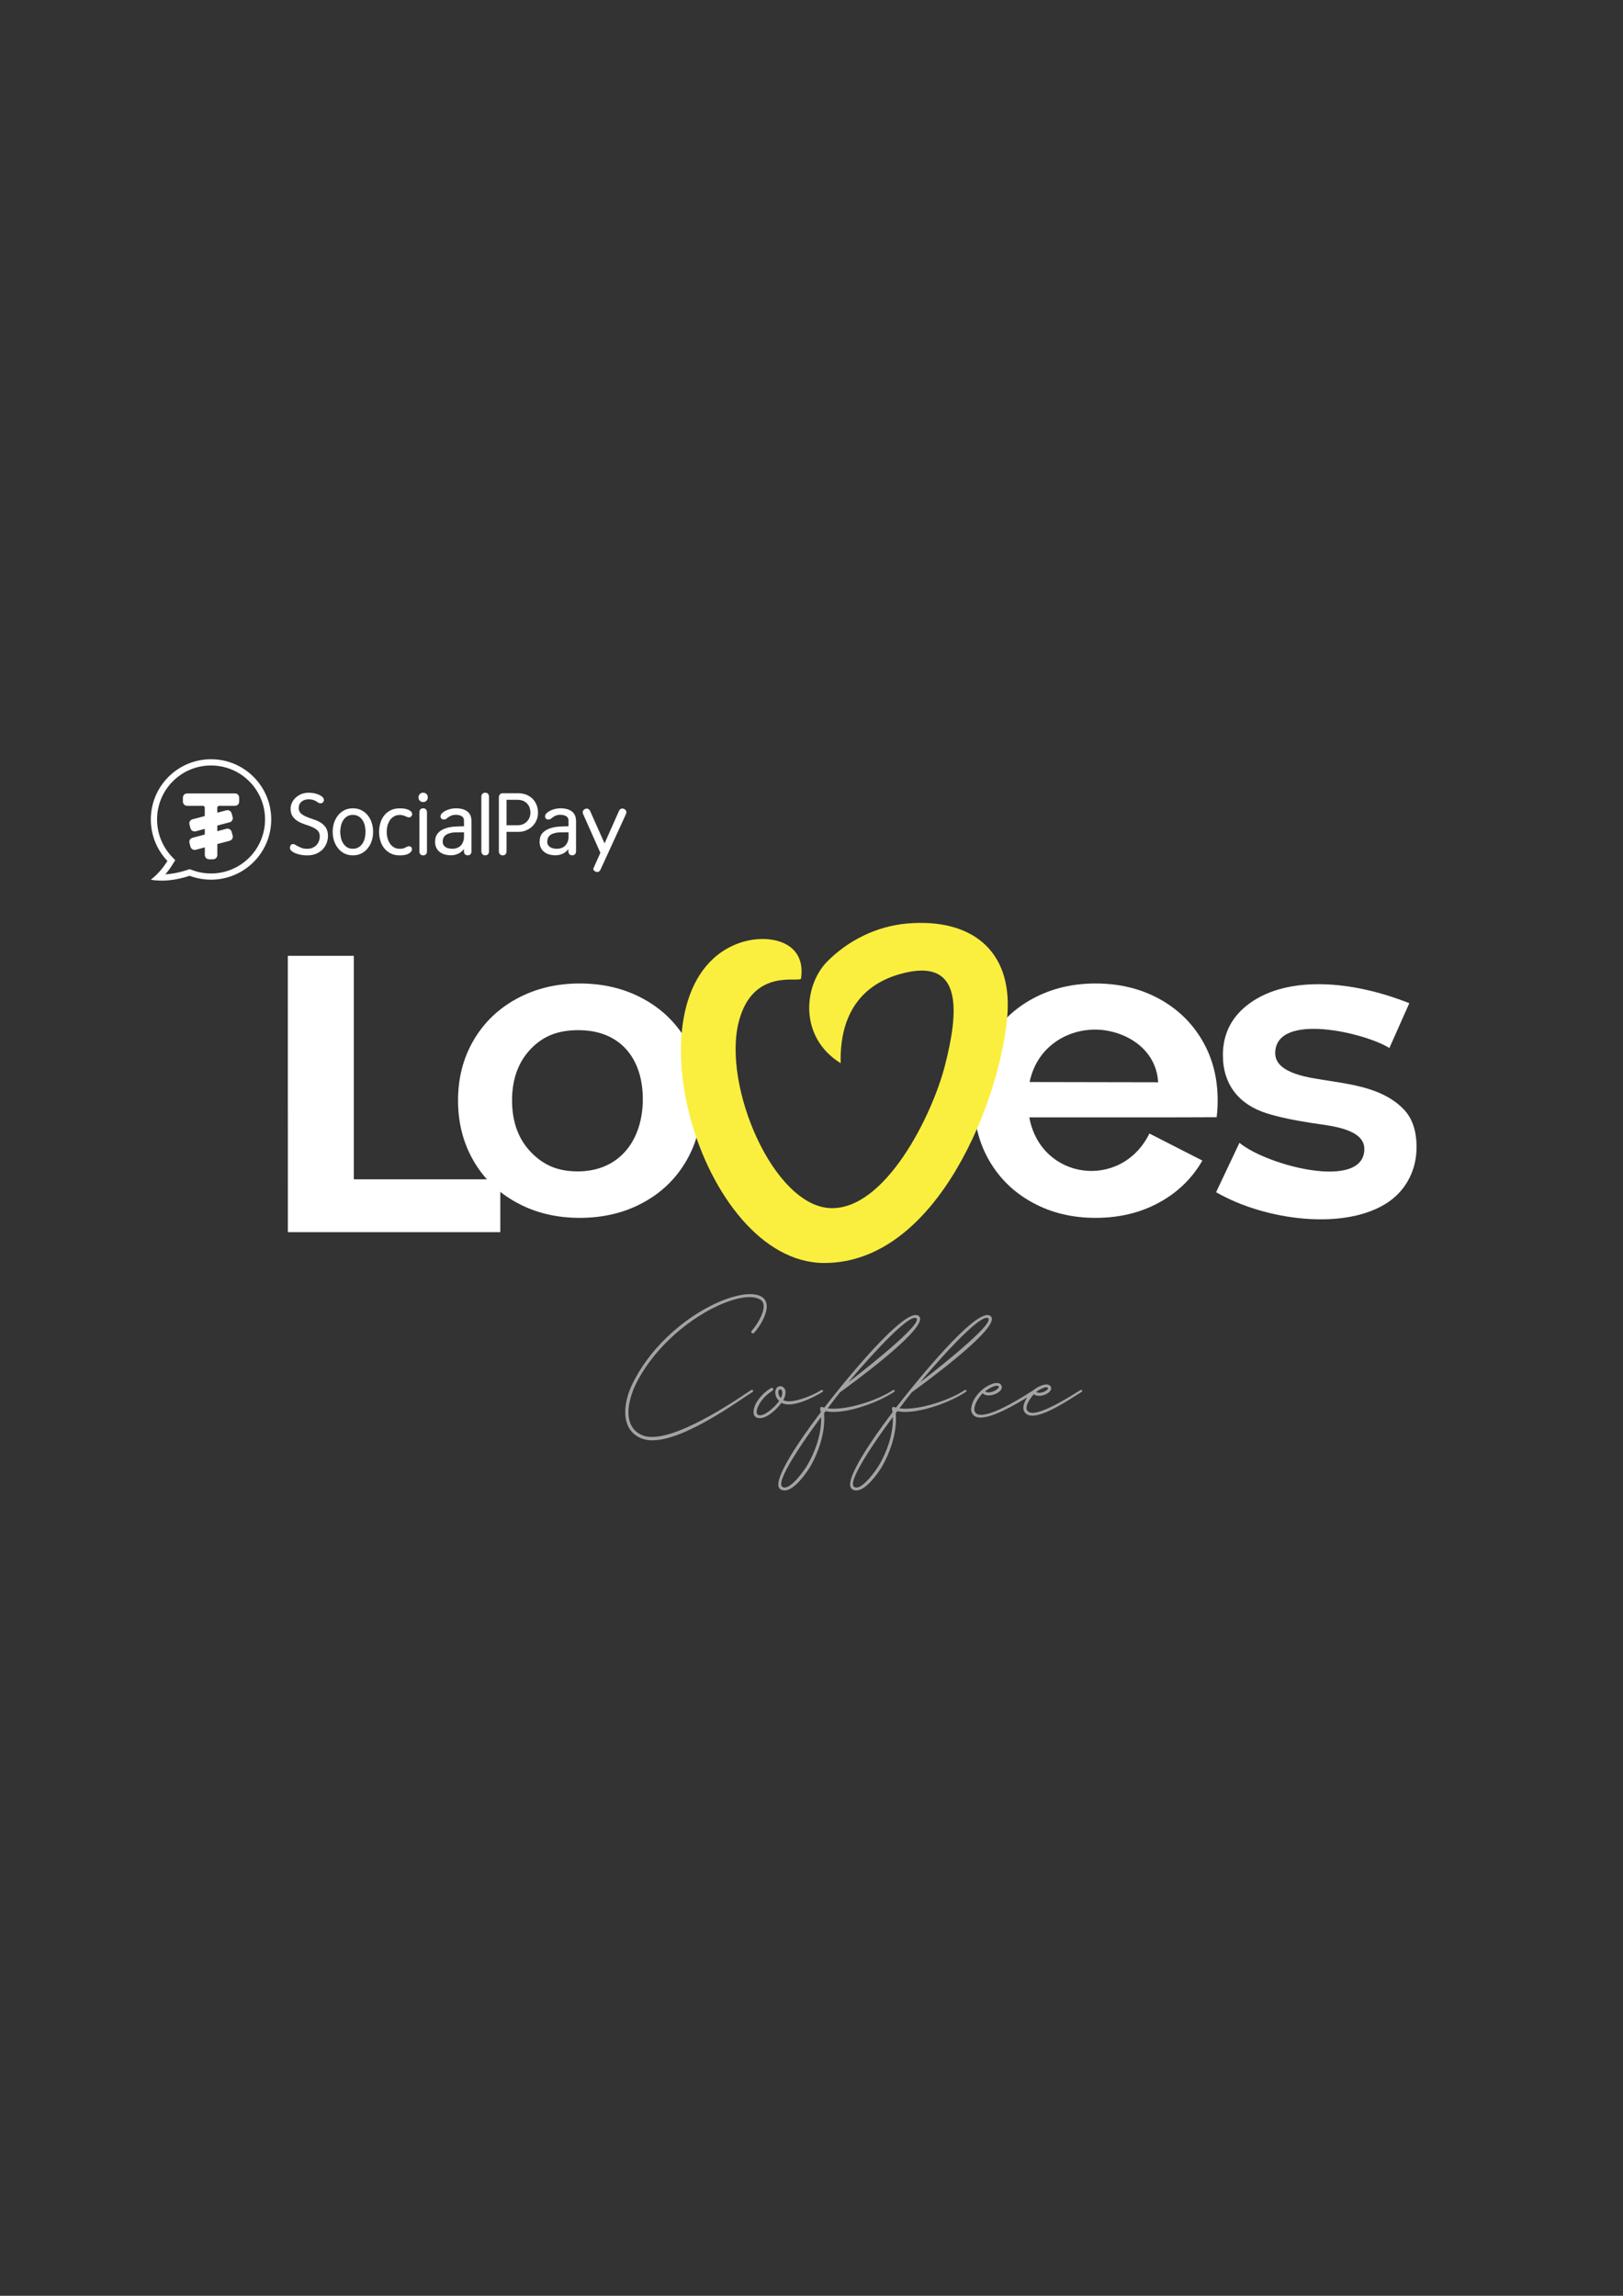<?xml version="1.0" encoding="utf-8"?>
<!-- Generator: Adobe Illustrator 24.1.3, SVG Export Plug-In . SVG Version: 6.00 Build 0)  -->
<svg version="1.1" id="Layer_1" xmlns="http://www.w3.org/2000/svg" xmlns:xlink="http://www.w3.org/1999/xlink" x="0px" y="0px"
	 viewBox="0 0 595.28 841.89" style="enable-background:new 0 0 595.28 841.89;" xml:space="preserve">
<rect x="0" y="0" width="595.28" height="841.89" fill="#333333" stroke="none"/>
<style type="text/css">
	.st0{fill:#FFFFFF;}
	.st1{fill:#FAEF3F;}
	.st2{fill:#A3A3A3;}
</style>
<g>
	<path class="st0" d="M401.82,446.6c-8.48,0-16.13-1.81-22.93-5.5c-6.8-3.66-12.13-8.76-15.96-15.31s-5.73-13.97-5.73-22.25
		c0-8.28,1.9-15.65,5.73-22.14c3.83-6.49,9.16-11.59,15.96-15.25c6.8-3.66,14.46-5.5,22.93-5.5c8.59,0,16.3,1.84,23.1,5.5
		c6.8,3.66,12.13,8.76,15.96,15.25c3.83,6.49,5.73,13.86,5.73,22.14c0,2.13-0.11,4.17-0.37,6.15l-19.98,0.06l0,0
		c-16.61,0-31.86,0-48.73,0c4.2,23.05,33.76,26.84,44.05,5.92l19.42,9.92c-0.06,0.06-0.09,0.11-0.11,0.2
		c-3.83,6.55-9.16,11.65-15.96,15.31C418.12,444.78,410.41,446.6,401.82,446.6L401.82,446.6z M424.78,396.88
		c-0.74-13.35-13.95-19.9-24.6-19.28c-10.26,0.6-20.07,7.2-22.54,19.19C394.48,396.79,407.92,396.88,424.78,396.88L424.78,396.88z"
		/>
	<path class="st0" d="M105.57,350.5h24.21v81.98h53.72v19.36h-77.92C105.57,439.31,105.57,404.05,105.57,350.5L105.57,350.5z"/>
	<path class="st0" d="M212.61,446.6c-8.48,0-16.13-1.81-22.93-5.5c-6.8-3.66-12.13-8.76-15.93-15.31
		c-3.83-6.55-5.75-13.97-5.75-22.25c0-8.28,1.93-15.65,5.75-22.14c3.8-6.49,9.13-11.59,15.93-15.25c6.8-3.66,14.46-5.5,22.93-5.5
		c8.59,0,16.3,1.84,23.1,5.5c6.83,3.66,12.13,8.76,15.96,15.25c3.83,6.49,5.73,13.86,5.73,22.14c0,8.28-1.9,15.7-5.73,22.25
		c-3.83,6.55-9.13,11.65-15.96,15.31C228.91,444.78,221.2,446.6,212.61,446.6L212.61,446.6z M211.93,429.56
		c15.34,0,23.84-11.51,23.84-26.48c0-14.94-8.28-25.31-23.61-25.31c-7.23,0-12.7,1.96-17.38,6.77c-4.65,4.82-6.97,11.14-6.97,18.99
		c0,7.88,2.32,14.2,6.97,19.02C199.46,427.38,204.7,429.56,211.93,429.56L211.93,429.56z"/>
	<path class="st0" d="M446.04,437.19l8.56-18.11c10.29,8.48,45.81,17.63,45.81,2.24c0-7.6-13.21-8.53-18.88-9.44
		c-6.89-1.05-12.53-2.24-16.87-3.6c-10.23-3.2-16.13-10.57-16.13-21.37c0-7.97,3.34-14.34,9.98-19.11
		c14.14-10.12,37.62-8.22,58.39,0.09l-7.31,16.44c-8.56-5.5-41.41-13.38-41.87,1.64c-0.26,8.05,13.58,9.33,19.64,10.35
		c9.72,1.53,20.49,3.12,27.55,10.54c3.09,3.23,4.65,7.85,4.65,13.83c0,7.85-3.4,15.28-10.2,20.01
		C493.81,451.45,464.16,447.68,446.04,437.19L446.04,437.19z"/>
	<path class="st1" d="M308.34,389.88c-15.45-9.52-13.58-28.54-4.93-37.28c7.54-7.63,18-12.98,29.45-13.95
		c22.96-1.93,38.49,9.41,36.62,33.62c-2.21,29.4-25.14,90.88-67.15,90.88c-45.61,0-74.21-100.66-31.89-117.07
		c10.4-4.03,25.48-1.53,23.36,12.73c-0.26,1.81-17.6-4.34-22.82,15.82c-6.12,23.64,12.73,67.72,33.68,68.4
		c20.04,0.65,37.16-33.87,41.87-52.1c5.27-20.3,6.24-38.69-13.8-34.38C316.81,359.94,307.88,371.03,308.34,389.88L308.34,389.88z"/>
	<path class="st0" d="M229.65,297.41c-0.11-0.34-0.37-0.6-0.77-0.77c-0.37-0.17-0.74-0.2-1.08-0.06c-0.34,0.14-0.62,0.43-0.79,0.85
		l-5.27,11.85l-5.27-11.82c-0.2-0.43-0.45-0.71-0.79-0.85c-0.34-0.14-0.71-0.11-1.11,0.06c-0.37,0.17-0.62,0.43-0.77,0.77
		c-0.11,0.37-0.09,0.74,0.11,1.16l6.21,13.95c0.03,0.06,0.06,0.11,0.09,0.17l-2.47,5.53c-0.2,0.43-0.23,0.26-0.09,0.6
		c0.11,0.34,0.37,0.6,0.77,0.77c0.37,0.17,0.74,0.2,1.08,0.06c0.34-0.14,0.6-0.43,0.79-0.85l9.27-20.24
		C229.73,298.15,229.79,297.78,229.65,297.41L229.65,297.41z M210.88,313.26c0.26-0.26,0.4-0.62,0.4-1.08v-11.03
		c0-1.56-0.48-2.75-1.47-3.54s-2.41-1.19-4.28-1.19c-0.57,0-1.19,0.06-1.84,0.2c-0.68,0.17-1.28,0.37-1.81,0.62
		c-0.57,0.28-1.02,0.6-1.39,0.94c-0.37,0.37-0.57,0.77-0.57,1.22c0,0.28,0.11,0.57,0.31,0.79c0.23,0.23,0.54,0.34,0.96,0.34
		c0.28,0,0.57-0.09,0.82-0.26c0.23-0.2,0.51-0.4,0.79-0.6c0.31-0.23,0.65-0.43,1.08-0.6c0.43-0.17,0.96-0.26,1.64-0.26
		c0.91,0,1.64,0.17,2.18,0.51c0.54,0.34,0.82,0.88,0.82,1.62v2.07h-0.4c-1.08,0-2.21,0.06-3.4,0.14c-1.19,0.11-2.3,0.34-3.32,0.74
		c-1.02,0.37-1.84,0.94-2.52,1.7c-0.65,0.77-0.96,1.81-0.96,3.12c0,0.85,0.14,1.62,0.48,2.24c0.31,0.62,0.74,1.13,1.28,1.53
		s1.16,0.71,1.87,0.88c0.71,0.2,1.45,0.28,2.21,0.28c0.85,0,1.67-0.17,2.49-0.51c0.82-0.34,1.56-0.91,2.15-1.7l0.06,0.06v0.68
		c0,0.45,0.14,0.82,0.4,1.08c0.26,0.28,0.6,0.4,1.02,0.4S210.65,313.54,210.88,313.26L210.88,313.26z M208.53,306.77
		c0,0.77-0.11,1.42-0.34,1.96c-0.23,0.57-0.54,1.02-0.91,1.42c-0.4,0.37-0.82,0.62-1.36,0.82c-0.51,0.2-1.08,0.28-1.64,0.28
		c-0.48,0-0.91-0.03-1.33-0.14c-0.43-0.09-0.82-0.23-1.13-0.43c-0.34-0.23-0.6-0.48-0.79-0.79c-0.2-0.31-0.31-0.71-0.31-1.16
		c0-0.91,0.23-1.59,0.62-2.04c0.43-0.48,0.96-0.85,1.64-1.05c0.68-0.23,1.47-0.37,2.32-0.4c0.85-0.03,1.73-0.03,2.61-0.03h0.62
		V306.77z M196.79,300.76c0.37-0.85,0.54-1.76,0.54-2.78c0-0.96-0.17-1.87-0.51-2.75c-0.34-0.85-0.82-1.62-1.45-2.27
		c-0.65-0.65-1.42-1.16-2.3-1.53c-0.91-0.37-1.93-0.54-3.06-0.54h-5.53c-0.54,0-0.91,0.14-1.13,0.43c-0.26,0.31-0.37,0.68-0.37,1.11
		v19.76c0,0.45,0.14,0.82,0.4,1.08c0.26,0.28,0.6,0.4,1.02,0.4c0.43,0,0.74-0.11,0.99-0.4c0.26-0.26,0.4-0.62,0.4-1.08v-7.14h4.31
		c1.05,0,1.98-0.17,2.86-0.54s1.64-0.85,2.3-1.5C195.91,302.37,196.42,301.63,196.79,300.76L196.79,300.76z M194.55,297.98
		c0,0.65-0.11,1.25-0.34,1.81c-0.23,0.57-0.54,1.08-0.96,1.47c-0.4,0.43-0.88,0.74-1.45,0.99c-0.57,0.26-1.19,0.37-1.9,0.37h-4.11
		v-9.33h4c0.85,0,1.59,0.14,2.21,0.43c0.6,0.28,1.08,0.65,1.47,1.11c0.37,0.43,0.65,0.94,0.82,1.5
		C194.47,296.9,194.55,297.44,194.55,297.98L194.55,297.98z M178.99,313.26c0.23-0.26,0.37-0.62,0.37-1.08V292.2
		c0-0.48-0.14-0.85-0.37-1.11c-0.26-0.26-0.6-0.4-1.02-0.4s-0.77,0.14-1.02,0.4c-0.26,0.26-0.4,0.62-0.4,1.11v19.98
		c0,0.45,0.14,0.82,0.4,1.08c0.26,0.28,0.6,0.4,1.02,0.4S178.74,313.54,178.99,313.26L178.99,313.26z M172.56,313.26
		c0.26-0.26,0.37-0.62,0.37-1.08v-11.03c0-1.56-0.48-2.75-1.47-3.54s-2.41-1.19-4.25-1.19c-0.6,0-1.19,0.06-1.87,0.2
		c-0.65,0.17-1.28,0.37-1.81,0.62c-0.57,0.28-1.02,0.6-1.39,0.94c-0.37,0.37-0.57,0.77-0.57,1.22c0,0.28,0.11,0.57,0.34,0.79
		c0.2,0.23,0.51,0.34,0.94,0.34c0.31,0,0.57-0.09,0.82-0.26c0.23-0.2,0.51-0.4,0.79-0.6c0.31-0.23,0.65-0.43,1.08-0.6
		s0.99-0.26,1.67-0.26c0.91,0,1.62,0.17,2.15,0.51c0.54,0.34,0.82,0.88,0.82,1.62v2.07h-0.4c-1.08,0-2.21,0.06-3.4,0.14
		c-1.19,0.11-2.3,0.34-3.32,0.74c-1.02,0.37-1.84,0.94-2.49,1.7c-0.65,0.77-0.99,1.81-0.99,3.12c0,0.85,0.17,1.62,0.48,2.24
		s0.74,1.13,1.28,1.53c0.54,0.4,1.16,0.71,1.87,0.88c0.71,0.2,1.45,0.28,2.21,0.28c0.85,0,1.67-0.17,2.49-0.51s1.56-0.91,2.15-1.7
		l0.09,0.06v0.68c0,0.45,0.11,0.82,0.37,1.08c0.26,0.28,0.6,0.4,1.02,0.4C171.96,313.65,172.3,313.54,172.56,313.26L172.56,313.26z
		 M170.18,306.77c0,0.77-0.11,1.42-0.34,1.96c-0.23,0.57-0.51,1.02-0.91,1.42c-0.37,0.37-0.82,0.62-1.33,0.82
		c-0.54,0.2-1.08,0.28-1.67,0.28c-0.48,0-0.91-0.03-1.33-0.14c-0.43-0.09-0.79-0.23-1.13-0.43c-0.34-0.23-0.6-0.48-0.79-0.79
		c-0.2-0.31-0.31-0.71-0.31-1.16c0-0.91,0.23-1.59,0.62-2.04c0.43-0.48,0.96-0.85,1.64-1.05c0.71-0.23,1.47-0.37,2.32-0.4
		c0.85-0.03,1.73-0.03,2.61-0.03h0.62V306.77z M156.43,293.64c0.31-0.34,0.48-0.74,0.48-1.22c0-0.51-0.17-0.91-0.48-1.25
		c-0.34-0.31-0.74-0.48-1.22-0.48s-0.91,0.17-1.22,0.48c-0.34,0.34-0.51,0.74-0.51,1.25c0,0.48,0.17,0.88,0.51,1.22
		c0.31,0.31,0.74,0.48,1.22,0.48S156.09,293.95,156.43,293.64L156.43,293.64z M150.87,299.34c0.2-0.26,0.31-0.51,0.31-0.79
		c0-0.6-0.4-1.08-1.19-1.5c-0.79-0.43-1.9-0.62-3.34-0.62c-1.3,0-2.41,0.23-3.37,0.71c-0.94,0.48-1.73,1.11-2.38,1.9
		c-0.62,0.82-1.11,1.73-1.39,2.78c-0.31,1.02-0.48,2.1-0.48,3.23c0,1.11,0.17,2.21,0.48,3.23c0.28,1.05,0.77,1.96,1.39,2.75
		c0.65,0.82,1.45,1.45,2.38,1.93c0.96,0.48,2.07,0.71,3.37,0.71c1.45,0,2.55-0.23,3.32-0.68c0.74-0.48,1.13-0.96,1.13-1.5
		c0-0.37-0.11-0.68-0.31-0.88s-0.45-0.28-0.77-0.28c-0.26,0-0.45,0.03-0.65,0.14c-0.17,0.09-0.4,0.2-0.65,0.31
		c-0.23,0.14-0.51,0.26-0.85,0.34c-0.31,0.11-0.74,0.14-1.22,0.14c-0.88,0-1.62-0.17-2.21-0.57c-0.62-0.37-1.13-0.88-1.5-1.47
		c-0.37-0.6-0.65-1.28-0.85-1.98c-0.17-0.74-0.26-1.47-0.26-2.18c0-0.71,0.09-1.45,0.26-2.18c0.2-0.71,0.48-1.39,0.85-1.98
		c0.37-0.6,0.88-1.11,1.5-1.47c0.6-0.4,1.33-0.57,2.21-0.57c0.45,0,0.85,0.03,1.16,0.14c0.34,0.09,0.6,0.2,0.82,0.28
		c0.26,0.11,0.48,0.23,0.68,0.31c0.2,0.09,0.45,0.14,0.74,0.14C150.39,299.71,150.64,299.59,150.87,299.34L150.87,299.34z
		 M136.36,308.27c0.34-1.02,0.48-2.13,0.48-3.23c0-1.13-0.14-2.21-0.48-3.23c-0.31-1.05-0.79-1.96-1.45-2.78
		c-0.62-0.79-1.42-1.42-2.32-1.9s-1.98-0.71-3.15-0.71c-1.19,0-2.24,0.23-3.17,0.71c-0.91,0.48-1.7,1.11-2.32,1.9
		c-0.62,0.82-1.11,1.73-1.45,2.78c-0.31,1.02-0.48,2.1-0.48,3.23c0,1.11,0.17,2.21,0.48,3.23c0.34,1.05,0.82,1.96,1.45,2.75
		c0.62,0.82,1.42,1.45,2.32,1.93c0.94,0.48,1.98,0.71,3.17,0.71c1.16,0,2.24-0.23,3.15-0.71c0.91-0.48,1.7-1.11,2.32-1.93
		C135.56,310.22,136.05,309.32,136.36,308.27L136.36,308.27z M134.06,305.04c0,0.71-0.09,1.45-0.23,2.18
		c-0.17,0.71-0.43,1.39-0.79,1.98c-0.37,0.6-0.85,1.11-1.45,1.47c-0.6,0.4-1.33,0.57-2.15,0.57c-0.88,0-1.62-0.17-2.18-0.57
		c-0.6-0.37-1.05-0.88-1.42-1.47c-0.37-0.6-0.65-1.28-0.79-1.98c-0.17-0.74-0.26-1.47-0.26-2.18c0-0.71,0.09-1.45,0.26-2.18
		c0.14-0.71,0.43-1.39,0.79-1.98c0.37-0.6,0.82-1.11,1.42-1.47c0.57-0.4,1.3-0.57,2.18-0.57c0.82,0,1.56,0.17,2.15,0.57
		c0.6,0.37,1.08,0.88,1.45,1.47c0.37,0.6,0.62,1.28,0.79,1.98C133.98,303.59,134.06,304.33,134.06,305.04L134.06,305.04z
		 M119.78,309.23c0.34-0.88,0.51-1.79,0.51-2.69c0-1.28-0.28-2.3-0.79-3.06c-0.54-0.79-1.19-1.42-1.98-1.87
		c-0.79-0.48-1.67-0.88-2.61-1.16c-0.91-0.31-1.79-0.62-2.58-0.96s-1.45-0.74-1.98-1.22c-0.51-0.48-0.79-1.13-0.79-1.96
		c0-0.94,0.34-1.73,1.02-2.32c0.68-0.57,1.53-0.88,2.58-0.88c0.68,0,1.25,0.09,1.7,0.23c0.43,0.14,0.79,0.31,1.11,0.51
		c0.31,0.2,0.57,0.37,0.79,0.51c0.26,0.14,0.51,0.23,0.82,0.23c0.37,0,0.65-0.14,0.88-0.37c0.23-0.26,0.34-0.54,0.34-0.88
		c0-0.37-0.17-0.71-0.48-1.02c-0.31-0.31-0.74-0.6-1.25-0.82c-0.51-0.26-1.11-0.45-1.79-0.6c-0.65-0.11-1.33-0.2-2.04-0.2
		c-1.05,0-1.98,0.17-2.81,0.54c-0.85,0.37-1.53,0.82-2.1,1.39c-0.57,0.57-1.02,1.19-1.3,1.87c-0.31,0.68-0.45,1.36-0.45,2.01
		c0,1.22,0.26,2.21,0.79,2.92c0.54,0.74,1.19,1.33,1.98,1.79c0.79,0.45,1.64,0.82,2.58,1.13c0.94,0.28,1.79,0.6,2.58,0.94
		s1.47,0.77,1.98,1.28c0.54,0.51,0.79,1.22,0.79,2.1c0,0.62-0.09,1.22-0.31,1.79c-0.2,0.54-0.51,1.02-0.91,1.45
		s-0.91,0.77-1.47,0.99c-0.57,0.26-1.22,0.37-1.93,0.37c-0.71,0-1.33-0.09-1.87-0.26c-0.54-0.2-0.99-0.4-1.42-0.62
		c-0.4-0.2-0.77-0.4-1.05-0.6c-0.31-0.17-0.57-0.26-0.79-0.26c-0.43,0-0.71,0.14-0.91,0.43c-0.17,0.28-0.28,0.62-0.28,0.99
		c0,0.4,0.2,0.77,0.57,1.11c0.37,0.31,0.85,0.6,1.45,0.85c0.62,0.23,1.28,0.43,2.04,0.57c0.74,0.14,1.5,0.2,2.24,0.2
		c1.22,0,2.32-0.2,3.26-0.57c0.96-0.4,1.76-0.94,2.41-1.59C118.93,310.85,119.44,310.08,119.78,309.23L119.78,309.23z M99.48,300.5
		c0-12.19-9.89-22.08-22.08-22.08s-22.08,9.89-22.08,22.08c0,5.9,2.32,11.28,6.09,15.22c-1.64,2.64-3.63,4.96-6.09,6.86
		c4.08,0.82,9.3,0.23,14.23-1.42c2.44,0.91,5.07,1.42,7.85,1.42C89.59,322.58,99.48,312.72,99.48,300.5L99.48,300.5z M97.21,300.5
		c0,10.94-8.87,19.81-19.81,19.81c-2.41,0-4.79-0.43-7.06-1.3l-0.77-0.28l-0.77,0.26c-2.47,0.82-5.36,1.47-8.16,1.64
		c0.99-1.13,1.87-2.38,2.69-3.69l0.94-1.5l-1.22-1.28c-3.51-3.71-5.44-8.56-5.44-13.66c0-10.94,8.84-19.79,19.79-19.79
		S97.21,289.56,97.21,300.5L97.21,300.5z M87.72,293.98c0-0.51,0-0.99,0-1.5c0-0.88-0.71-1.53-1.56-1.53c-5.84,0-11.68,0-17.49,0
		c-0.88,0-1.56,0.65-1.59,1.53c0,0.51,0,0.99,0,1.5c0.03,0.85,0.71,1.53,1.59,1.53h5.75c0.37,0,0.68,0.28,0.68,0.68v3.06
		c-1.47,0.43-3,0.79-4.48,1.19c-0.85,0.23-1.36,1.05-1.13,1.87c0.11,0.48,0.26,0.96,0.37,1.45c0.26,0.85,1.08,1.3,1.96,1.08
		l3.29-0.88v2.07c-1.5,0.4-2.98,0.79-4.48,1.19c-0.85,0.23-1.36,1.05-1.13,1.9c0.11,0.48,0.26,0.94,0.37,1.42
		c0.26,0.82,1.08,1.3,1.96,1.08l3.29-0.88v2.78c0,0.88,0.68,1.56,1.56,1.59c0.48,0,0.99,0,1.5,0c0.88-0.03,1.53-0.71,1.53-1.59v-4
		l4.51-1.19c0.85-0.23,1.33-1.05,1.13-1.87c-0.14-0.48-0.26-0.96-0.4-1.45c-0.26-0.85-1.08-1.3-1.93-1.08
		c-1.11,0.28-2.21,0.6-3.32,0.88v-2.07l3.94-1.05l0.57-0.14c0.85-0.23,1.33-1.05,1.13-1.9c-0.14-0.45-0.28-0.94-0.4-1.42
		c-0.26-0.85-1.08-1.3-1.93-1.08c-0.28,0.09-3.32,0.88-3.32,0.88v-1.84c0-0.4,0.31-0.68,0.71-0.68h5.75
		C87.04,295.51,87.72,294.83,87.72,293.98L87.72,293.98z M154.19,296.82c-0.26,0.26-0.37,0.62-0.37,1.08v14.29
		c0,0.45,0.11,0.82,0.37,1.08c0.26,0.28,0.6,0.4,1.02,0.4c0.43,0,0.77-0.11,1.02-0.4c0.26-0.26,0.37-0.62,0.37-1.08v-14.29
		c0-0.45-0.11-0.82-0.37-1.08c-0.26-0.28-0.6-0.4-1.02-0.4C154.78,296.42,154.44,296.53,154.19,296.82L154.19,296.82z"/>
	<path class="st2" d="M239.28,528.18c12.05,0,32.09-14.85,36.71-17.72c0.2-0.06,0.26-0.26,0.26-0.37l-0.11-0.28
		c-0.09-0.11-0.14-0.11-0.26-0.11c-0.14,0-0.28,0-0.48,0.11c-3.88,2.55-24.8,17.12-36.17,17.12c-1.25,0-2.35-0.11-3.34-0.51
		c-3.97-1.45-5.39-4.82-5.39-8.53c0-3.17,1.05-6.63,2.32-9.5c5.87-12.56,18.11-23.84,30.47-29.57c4.42-2.01,8.53-3.17,11.65-3.17
		c1.56,0,2.86,0.31,3.86,0.91c0.91,0.51,1.3,1.42,1.3,2.47c0,3-2.81,7.29-4.42,8.99c-0.09,0.14-0.14,0.26-0.14,0.4
		c0,0.26,0.26,0.57,0.6,0.57c0.11,0,0.26-0.06,0.37-0.17c1.9-1.96,4.71-6.38,4.71-9.78c0-1.16-0.34-2.21-1.19-3
		c-1.11-1.02-2.86-1.47-4.93-1.47c-3.51,0-7.94,1.3-12.25,3.23c-12.7,5.81-25,17.12-31.12,30.16c-1.42,2.98-2.41,6.58-2.41,9.89
		c0,4.17,1.64,7.99,6.12,9.69C236.62,527.98,237.84,528.18,239.28,528.18L239.28,528.18z M278.74,520.04c2.75,0,6.18-3.26,7.88-5.61
		c0.71,0.4,1.62,0.6,2.61,0.6c4.22,0,10.2-3.17,12.36-4.56c0.2-0.11,0.26-0.26,0.26-0.37c0.09-0.09-0.17-0.48-0.37-0.4
		c-0.09,0-0.14,0-0.34,0.11c-2.27,1.45-7.99,4.05-11.71,4.05c-0.85,0-1.56-0.14-2.15-0.4c0.51-0.91,0.85-1.96,0.85-2.86
		s-0.4-1.76-1.3-2.15c-0.26-0.11-0.45-0.11-0.71-0.11c-0.99,0-1.76,0.96-1.76,2.27c0,0.96,0.37,2.15,1.42,3.12
		c-0.91,1.5-4.76,5.27-6.97,5.27h-0.11c-0.91-0.06-1.19-0.51-1.19-1.22c0-1.3,1.13-3.26,1.64-3.91c1.11-1.56,2.66-2.95,4.22-3.91
		c0.2-0.14,0.26-0.26,0.26-0.45c0-0.26-0.26-0.6-0.57-0.6l-0.26,0.09c-2.49,1.47-4.25,3.51-5.36,5.33
		c-0.45,0.77-1.05,2.27-1.05,3.51c0,0.91,0.34,1.76,1.39,2.07C278.09,520.04,278.43,520.04,278.74,520.04L278.74,520.04z
		 M286.37,512.67c-0.54-0.45-0.91-1.42-0.91-2.13c0-0.6,0.2-1.05,0.71-1.05h0.14c0.31,0.06,0.62,0.51,0.62,1.25
		C286.93,511.26,286.82,511.91,286.37,512.67L286.37,512.67z M287.76,546.55c3.57,0,7.8-6.12,9.44-8.73
		c2.86-5.02,5.13-11.45,5.13-17.57c0-0.65-0.06-1.36-0.06-2.01l0.51-0.74c0.85,0.14,1.76,0.28,2.75,0.28
		c7.14,0,17.18-3.86,22.31-7.31c0.2-0.11,0.34-0.31,0.34-0.45l-0.09-0.2c-0.06-0.11-0.17-0.11-0.31-0.11c-0.06,0-0.2,0-0.31,0.11
		c-5.1,3.34-14.85,6.77-21.77,6.77c-0.71,0-1.47-0.06-2.13-0.11c2.21-2.95,3.88-5.16,4.54-5.92c3.6-2.61,29.37-21.29,29.37-26.9
		c0-0.31-0.11-0.65-0.26-0.85c-0.31-0.37-0.79-0.57-1.36-0.57c-7.11,0-31.07,30.73-33.53,33.96c-0.4-0.11-0.65-0.26-0.91-0.26h-0.14
		c-0.37,0.09-0.45,0.34-0.45,0.6c0,0.45,0.2,0.96,0.2,1.25v0.11c-1.9,2.55-15.56,20.38-15.56,26.5c0,0.85,0.26,1.42,0.85,1.76
		C286.76,546.41,287.22,546.55,287.76,546.55L287.76,546.55z M311.17,506.89c2.35-2.86,20.07-23.64,24.43-23.64
		c0.17,0,0.37,0.09,0.57,0.2c0.14,0.14,0.14,0.26,0.14,0.45C336.31,487.5,313.47,505.13,311.17,506.89L311.17,506.89z M287.81,545.5
		c-0.34,0-0.65-0.06-0.85-0.26c-0.31-0.2-0.45-0.54-0.45-1.05c0-4.76,12.9-22.25,14.66-24.55v0.91c0,5.81-2.3,11.99-5.02,16.67
		C295.24,538.78,290.62,545.5,287.81,545.5L287.81,545.5z M314.06,546.55c3.57,0,7.82-6.12,9.44-8.73
		c2.86-5.02,5.13-11.45,5.13-17.57c0-0.65-0.06-1.36-0.06-2.01l0.51-0.74c0.85,0.14,1.76,0.28,2.75,0.28
		c7.17,0,17.18-3.86,22.34-7.31c0.2-0.11,0.31-0.31,0.31-0.45l-0.06-0.2c-0.06-0.11-0.2-0.11-0.34-0.11c-0.06,0-0.2,0-0.31,0.11
		c-5.07,3.34-14.85,6.77-21.74,6.77c-0.71,0-1.5-0.06-2.15-0.11c2.21-2.95,3.91-5.16,4.56-5.92c3.57-2.61,29.37-21.29,29.37-26.9
		c0-0.31-0.14-0.65-0.28-0.85c-0.31-0.37-0.77-0.57-1.36-0.57c-7.09,0-31.04,30.73-33.53,33.96c-0.37-0.11-0.65-0.26-0.91-0.26
		h-0.11c-0.4,0.09-0.45,0.34-0.45,0.6c0,0.45,0.17,0.96,0.17,1.25v0.11c-1.87,2.55-15.53,20.38-15.53,26.5
		c0,0.85,0.26,1.42,0.82,1.76C313.1,546.41,313.55,546.55,314.06,546.55L314.06,546.55z M337.5,506.89
		c2.32-2.86,20.04-23.64,24.41-23.64c0.2,0,0.4,0.09,0.6,0.2c0.11,0.14,0.11,0.26,0.11,0.45
		C362.62,487.5,339.77,505.13,337.5,506.89L337.5,506.89z M314.12,545.5c-0.31,0-0.65-0.06-0.85-0.26c-0.31-0.2-0.45-0.54-0.45-1.05
		c0-4.76,12.9-22.25,14.66-24.55v0.91c0,5.81-2.27,11.99-5.02,16.67C321.55,538.78,316.93,545.5,314.12,545.5L314.12,545.5z
		 M359.64,519.85c4.51,0,12.3-4.48,17.12-7.43c-0.77,1.19-1.42,2.55-1.42,3.86c0,0.85,0.31,1.62,1.11,2.21
		c0.57,0.45,1.3,0.65,2.21,0.65c4.54,0,12.61-5.22,17.97-8.67c0.26-0.11,0.31-0.26,0.31-0.45l-0.06-0.2
		c-0.09-0.06-0.2-0.11-0.34-0.11c-0.11,0-0.26,0.06-0.4,0.11c-5.13,3.26-13.41,8.28-17.43,8.28c-0.65,0-1.16-0.14-1.56-0.45
		c-0.51-0.34-0.65-0.85-0.65-1.36c0-1.76,1.9-4.11,2.66-5.02c0.51,0.4,1.25,0.6,2.01,0.6c1.96,0,4.37-1.3,4.37-2.75
		c0-0.2-0.06-0.4-0.11-0.6c-0.34-0.57-0.94-0.82-1.59-0.82c-1.56,0-3.63,1.11-4.68,2.01c-3.06,1.96-14.06,9.1-19.28,9.1
		c-0.77,0-1.36-0.11-1.87-0.51c-0.45-0.4-0.65-0.91-0.65-1.56c0-1.81,1.62-4.37,3.06-5.81c0.51,0.54,1.36,0.79,2.21,0.79
		c2.21,0,4.82-1.45,4.82-3c0-0.2-0.09-0.45-0.14-0.65c-0.31-0.65-0.91-0.91-1.7-0.91c-0.57,0-1.3,0.14-2.01,0.45
		c-3.32,1.25-6.77,4.82-7.34,8.48l-0.09,0.65c0,0.96,0.34,1.81,1.19,2.47C357.89,519.65,358.74,519.85,359.64,519.85L359.64,519.85z
		 M381.19,510.75c-0.37,0-0.77-0.09-1.11-0.34c0.74-0.6,2.66-1.7,3.71-1.7c0.2,0,0.4,0.09,0.54,0.2l0.06,0.2
		C384.39,509.75,382.63,510.75,381.19,510.75L381.19,510.75z M362.65,510.61c-0.54,0-0.99-0.14-1.36-0.4
		c0.51-0.45,3.03-2.07,4.34-2.07c0.34,0,0.6,0.11,0.65,0.37l0.09,0.14C366.36,509.24,364.26,510.61,362.65,510.61L362.65,510.61z"/>
</g>
</svg>
